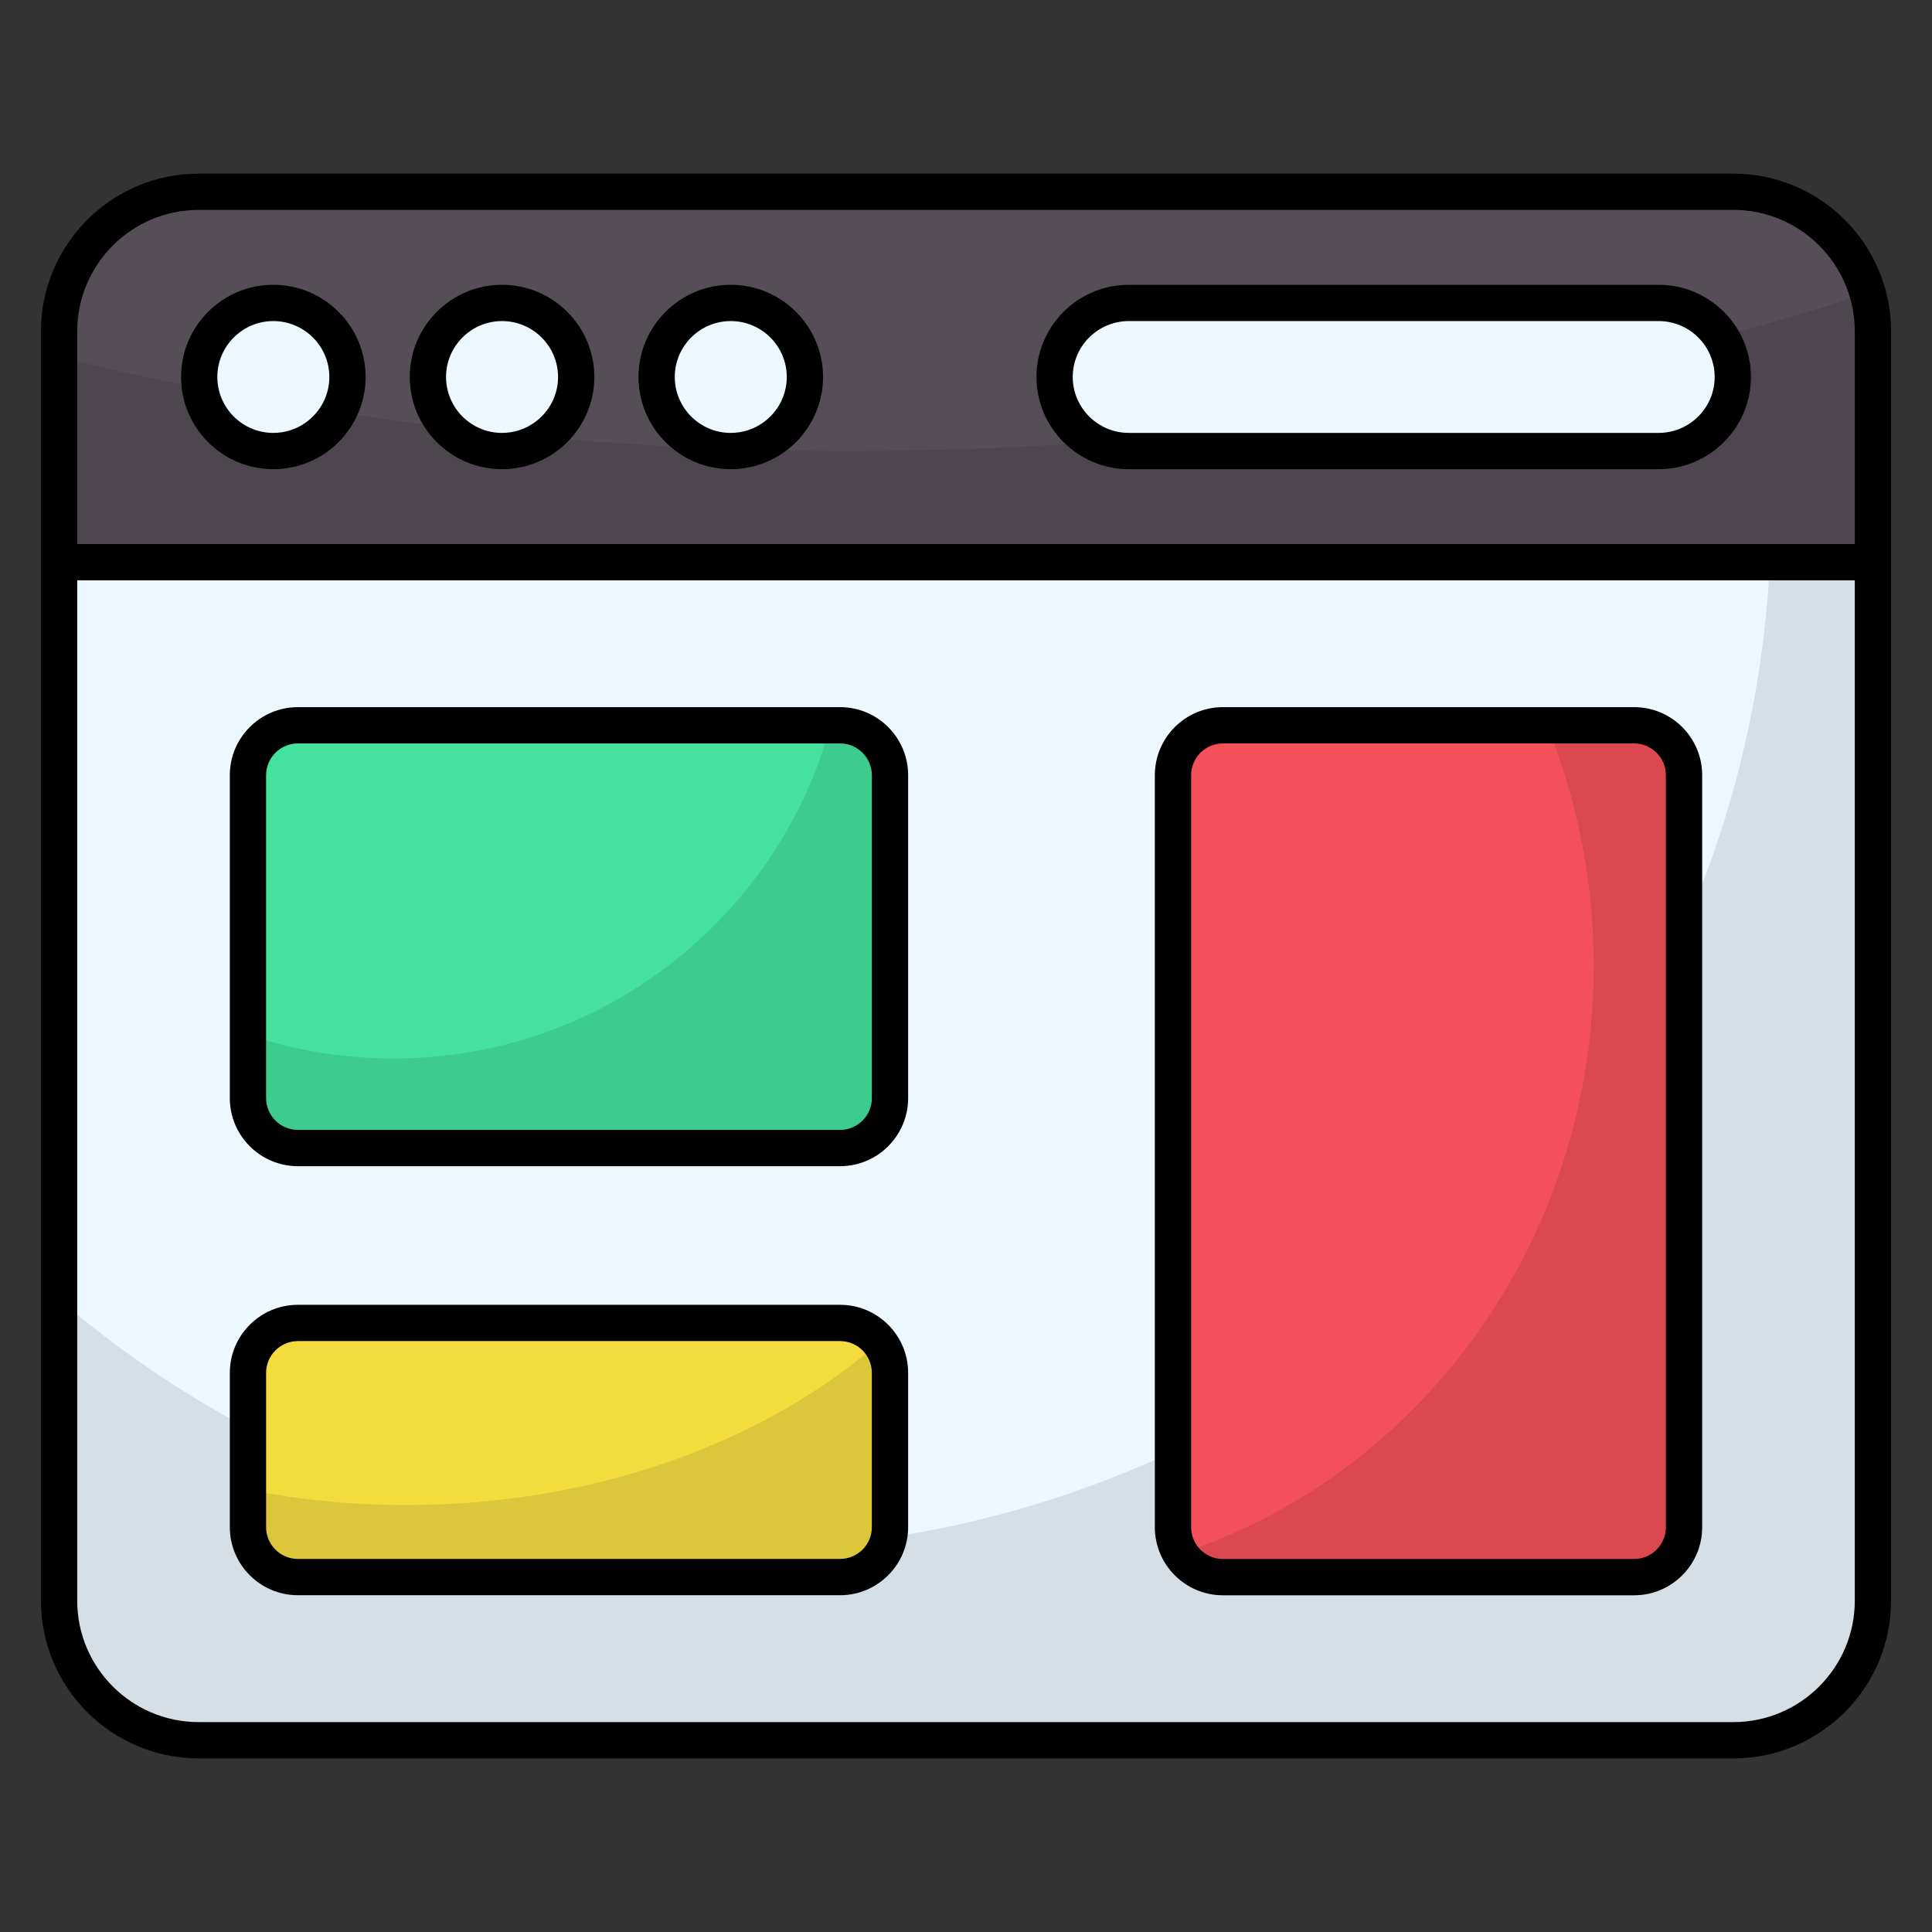 <svg enable-background="new 0 0 512 512" viewBox="0 0 512 512" xmlns="http://www.w3.org/2000/svg"><rect x="0" y="0" width="512" height="512" fill="#333333" stroke="none"/><g id="_x30_6_Interactive_Modules"><g><path d="m496.344 87.804v61.185h-480.688v-61.185c0-20.426 16.558-36.984 36.984-36.984h406.72c20.426 0 36.984 16.558 36.984 36.984z" fill="#554e56"/><path d="m495.431 87.807v61.192h-480.689v-54.559c67.441 16.391 137.91 25.092 210.446 25.092 93.734 0 184.104-14.565 268.945-41.532.866 3.125 1.298 6.394 1.298 9.807z" opacity=".1"/><path d="m496.344 424.195v-275.205h-480.688v275.206c0 20.426 16.558 36.984 36.984 36.984h406.72c20.426 0 36.984-16.559 36.984-36.985z" fill="#ecf7fe"/><path d="m496.344 148.998v275.194c0 20.429-16.536 36.965-36.965 36.965h-406.758c-20.429 0-36.965-16.536-36.965-36.965v-79.842c48.021 41.243 110.51 66.143 178.768 66.143 147.283 0 267.599-115.846 274.617-261.495z" opacity=".1"/><path d="m235.856 205.438v85.577c0 7.307-5.923 13.23-13.23 13.23h-143.682c-7.307 0-13.23-5.923-13.23-13.23v-85.577c0-7.307 5.923-13.23 13.23-13.23h143.682c7.307-.001 13.23 5.923 13.23 13.23z" fill="#45e29d"/><path d="m235.859 205.431v85.563c0 7.306-5.912 13.267-13.219 13.267h-143.677c-7.307 0-13.267-5.961-13.267-13.267v-16.824c12.113 4.134 25.044 6.345 38.551 6.345 55.327 0 101.954-37.397 115.846-88.303h2.548c7.306 0 13.218 5.913 13.218 13.219z" opacity=".1"/><path d="m235.856 404.711v-40.885c0-7.307-5.923-13.23-13.23-13.23h-143.682c-7.307 0-13.23 5.923-13.23 13.23v40.885c0 7.307 5.923 13.23 13.23 13.23h143.682c7.307 0 13.23-5.924 13.23-13.23z" fill="#f4dc3f"/><path d="m235.859 363.818v40.907c0 7.306-5.912 13.219-13.219 13.219h-143.677c-7.307 0-13.267-5.913-13.267-13.219v-9.95c13.459 2.692 27.543 4.086 42.06 4.086 50.088 0 94.936-16.728 125.316-43.166 1.73 2.211 2.787 5.047 2.787 8.123z" opacity=".1"/><path d="m446.287 205.438v199.294c0 7.307-5.923 13.23-13.23 13.23h-108.975c-7.307 0-13.23-5.923-13.23-13.23v-199.294c0-7.307 5.923-13.23 13.23-13.23h108.974c7.307-.001 13.231 5.923 13.231 13.23z" fill="#f35059"/><path d="m446.305 205.431v199.294c0 7.306-5.96 13.219-13.267 13.219h-108.972c-4.759 0-8.893-2.5-11.248-6.249 63.499-20.814 109.549-82.678 109.549-155.743 0-22.592-4.422-44.127-12.402-63.739h23.073c7.306-.001 13.267 5.912 13.267 13.218z" opacity=".1"/><g fill="#ecf7fe"><path d="m92.083 99.905c0 10.849-8.82 19.625-19.669 19.625s-19.625-8.776-19.625-19.625 8.776-19.625 19.625-19.625c10.848 0 19.669 8.776 19.669 19.625z"/><path d="m152.696 99.905c0 10.849-8.82 19.625-19.669 19.625s-19.625-8.776-19.625-19.625 8.776-19.625 19.625-19.625 19.669 8.776 19.669 19.625z"/><path d="m213.309 99.905c0 10.849-8.82 19.625-19.669 19.625s-19.625-8.776-19.625-19.625 8.776-19.625 19.625-19.625 19.669 8.776 19.669 19.625z"/><path d="m299.15 80.28c-10.849 0-19.669 8.776-19.669 19.625s8.82 19.625 19.669 19.625h140.392c10.849 0 19.669-8.776 19.669-19.625s-8.82-19.625-19.669-19.625z"/></g><path d="m52.639 465.987h406.722c23.044 0 41.79-18.746 41.79-41.79v-275.207-61.186c0-23.044-18.746-41.79-41.79-41.79h-406.722c-23.044 0-41.79 18.746-41.79 41.79v61.187 275.206c0 23.043 18.746 41.79 41.79 41.79zm-32.176-378.183c0-17.742 14.435-32.177 32.177-32.177h406.722c17.742 0 32.177 14.435 32.177 32.177v56.38h-471.076zm0 65.993h471.075v270.399c0 17.742-14.435 32.177-32.177 32.177h-406.722c-17.742 0-32.177-14.435-32.177-32.177v-270.399z"/><path d="m72.414 75.472c-13.472 0-24.431 10.961-24.431 24.433s10.959 24.431 24.431 24.431c13.496 0 24.476-10.959 24.476-24.431s-10.981-24.433-24.476-24.433zm0 39.251c-8.17 0-14.817-6.647-14.817-14.817 0-8.173 6.647-14.82 14.817-14.82 8.194 0 14.862 6.647 14.862 14.82-.001 8.17-6.669 14.817-14.862 14.817z"/><path d="m133.025 75.472c-13.472 0-24.431 10.961-24.431 24.433s10.959 24.431 24.431 24.431c13.498 0 24.478-10.959 24.478-24.431s-10.979-24.433-24.478-24.433zm0 39.251c-8.17 0-14.817-6.647-14.817-14.817 0-8.173 6.647-14.82 14.817-14.82 8.196 0 14.864 6.647 14.864 14.82.001 8.17-6.668 14.817-14.864 14.817z"/><path d="m193.64 75.472c-13.472 0-24.431 10.961-24.431 24.433s10.959 24.431 24.431 24.431c13.496 0 24.476-10.959 24.476-24.431s-10.981-24.433-24.476-24.433zm0 39.251c-8.17 0-14.817-6.647-14.817-14.817 0-8.173 6.647-14.82 14.817-14.82 8.194 0 14.862 6.647 14.862 14.82-.001 8.17-6.669 14.817-14.862 14.817z"/><path d="m439.542 75.472h-140.393c-13.496 0-24.476 10.961-24.476 24.433s10.98 24.431 24.476 24.431h140.393c13.496 0 24.476-10.959 24.476-24.431s-10.98-24.433-24.476-24.433zm0 39.251h-140.393c-8.194 0-14.862-6.647-14.862-14.817 0-8.173 6.668-14.82 14.862-14.82h140.393c8.194 0 14.862 6.647 14.862 14.82 0 8.17-6.668 14.817-14.862 14.817z"/><path d="m78.943 309.052h143.683c9.947 0 18.038-8.09 18.038-18.038v-85.576c0-9.947-8.09-18.038-18.038-18.038h-143.683c-9.947 0-18.038 8.09-18.038 18.038v85.576c.001 9.947 8.091 18.038 18.038 18.038zm-8.424-103.614c0-4.645 3.779-8.424 8.424-8.424h143.683c4.645 0 8.424 3.779 8.424 8.424v85.576c0 4.645-3.779 8.424-8.424 8.424h-143.683c-4.645 0-8.424-3.779-8.424-8.424z"/><path d="m78.943 422.748h143.683c9.947 0 18.038-8.09 18.038-18.038v-40.884c0-9.947-8.09-18.038-18.038-18.038h-143.683c-9.947 0-18.038 8.091-18.038 18.038v40.884c.001 9.948 8.091 18.038 18.038 18.038zm-8.424-58.922c0-4.645 3.779-8.424 8.424-8.424h143.683c4.645 0 8.424 3.779 8.424 8.424v40.884c0 4.645-3.779 8.424-8.424 8.424h-143.683c-4.645 0-8.424-3.779-8.424-8.424z"/><path d="m324.083 422.769h108.974c9.947 0 18.038-8.091 18.038-18.038v-199.293c0-9.947-8.091-18.038-18.038-18.038h-108.974c-9.947 0-18.038 8.09-18.038 18.038v199.293c0 9.948 8.091 18.038 18.038 18.038zm-8.424-217.331c0-4.645 3.779-8.424 8.424-8.424h108.974c4.645 0 8.424 3.779 8.424 8.424v199.293c0 4.645-3.779 8.424-8.424 8.424h-108.974c-4.645 0-8.424-3.779-8.424-8.424z"/></g></g><g id="Layer_1"/></svg>